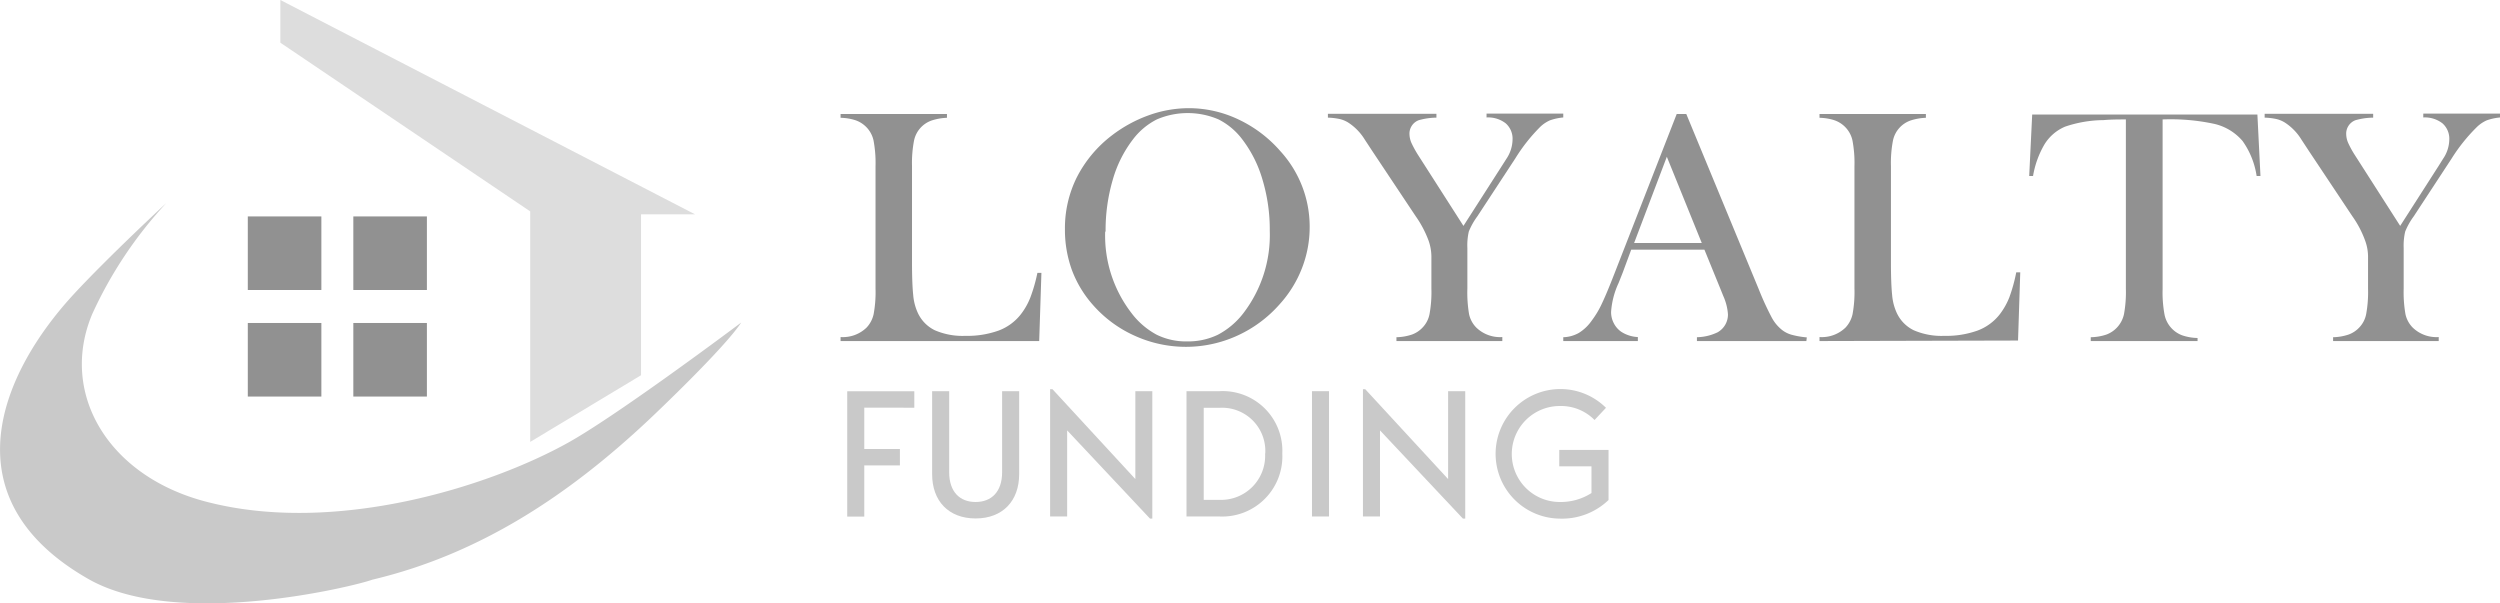 <svg id="8f26085c-02ea-4838-86f5-5dfb9ffcdbcd" data-name="Layer 1" xmlns="http://www.w3.org/2000/svg" viewBox="0 0 293.28 70.78"><defs><style>.\38 7bc2094-2e87-48c1-8b9d-f53df28ad597{fill:#c9c9c9;}.a82054b3-f3f4-47f8-ac29-9660ccb174a3{fill:#ddd;}.efe3a463-9572-497c-9985-131e815b8ab6{fill:#919191;}</style></defs><title>loyalty-funding</title><path class="87bc2094-2e87-48c1-8b9d-f53df28ad597" d="M181.25,250.83c-2.67,2-14.9,11.08-20.3,14.09-9.34,5.2-27.23,10.78-42.17,7C107,269,101.19,259.13,105.13,249.81a49,49,0,0,1,8.68-13s-6.72,6.23-10.78,10.61c-8.85,9.55-14.78,24.13,1.63,33.49,10.48,6,31.38.81,33.3.09h0c12.66-3,23.06-9.95,32.4-18.71C171.29,261.42,179.3,253.81,181.25,250.83Z" transform="translate(-94.3 -212.99)"/><polygon class="a82054b3-f3f4-47f8-ac29-9660ccb174a3" points="32.89 0 32.89 5.01 62.2 24.8 62.2 51.84 75.2 44.02 75.2 25.14 81.53 25.14 32.89 0"/><rect class="efe3a463-9572-497c-9985-131e815b8ab6" x="29.07" y="25.39" width="8.63" height="8.63"/><rect class="efe3a463-9572-497c-9985-131e815b8ab6" x="41.45" y="25.39" width="8.63" height="8.63"/><rect class="efe3a463-9572-497c-9985-131e815b8ab6" x="41.45" y="37.89" width="8.63" height="8.63"/><rect class="efe3a463-9572-497c-9985-131e815b8ab6" x="29.07" y="37.89" width="8.63" height="8.63"/><path class="efe3a463-9572-497c-9985-131e815b8ab6" d="M192.91,253v-.47a4,4,0,0,0,3.05-1.11,3.33,3.33,0,0,0,.83-1.59,14.24,14.24,0,0,0,.22-3V232.5a14.16,14.16,0,0,0-.24-3.06,3.22,3.22,0,0,0-.91-1.61,3.28,3.28,0,0,0-1.22-.74,6,6,0,0,0-1.73-.28v-.45h12.48v.45a6.45,6.45,0,0,0-1.75.3,3.17,3.17,0,0,0-2.11,2.36,13.85,13.85,0,0,0-.24,3v11.27c0,1.73.05,3,.14,3.86a6.23,6.23,0,0,0,.53,2.07,4.24,4.24,0,0,0,2,2.06,8.18,8.18,0,0,0,3.57.66,10.93,10.93,0,0,0,3.92-.62,5.94,5.94,0,0,0,2.6-1.9,7.91,7.91,0,0,0,1.13-2A18.93,18.93,0,0,0,216,245l.47,0-.26,8Z" transform="translate(-94.3 -212.99)"/><path class="efe3a463-9572-497c-9985-131e815b8ab6" d="M219.23,239.87a13.36,13.36,0,0,1,1.4-6.09,14.44,14.44,0,0,1,4.1-4.9,16,16,0,0,1,4.34-2.37,13.93,13.93,0,0,1,4.69-.83,13.58,13.58,0,0,1,5.82,1.32,15,15,0,0,1,4.92,3.72,13.12,13.12,0,0,1,3.44,8.9,13.25,13.25,0,0,1-.9,4.82,13.58,13.58,0,0,1-2.62,4.24,14.75,14.75,0,0,1-5,3.7,14.51,14.51,0,0,1-12,0,14.26,14.26,0,0,1-4.89-3.6,13.06,13.06,0,0,1-2.49-4.13A13.83,13.83,0,0,1,219.23,239.87Zm4.72.29a14.88,14.88,0,0,0,3.09,9.56,9.09,9.09,0,0,0,2.94,2.53,7.74,7.74,0,0,0,3.58.79,8,8,0,0,0,3.61-.78,9.12,9.12,0,0,0,3-2.54,15.07,15.07,0,0,0,3.09-9.64,20.33,20.33,0,0,0-.85-6,14.38,14.38,0,0,0-2.39-4.76,8,8,0,0,0-2.79-2.33,9.18,9.18,0,0,0-7.2,0,8.08,8.08,0,0,0-2.81,2.34,14.12,14.12,0,0,0-2.38,4.75A21,21,0,0,0,224,240.16Z" transform="translate(-94.3 -212.99)"/><path class="efe3a463-9572-497c-9985-131e815b8ab6" d="M258.12,253v-.45a6.1,6.1,0,0,0,1.81-.31,3.2,3.2,0,0,0,1.25-.82,3.12,3.12,0,0,0,.82-1.58,14.29,14.29,0,0,0,.22-3l0-3.81a5.8,5.8,0,0,0-.33-1.81,12.48,12.48,0,0,0-1.53-2.89l-5.06-7.6-.9-1.37a6.24,6.24,0,0,0-1.95-2,3.36,3.36,0,0,0-1-.41,7.94,7.94,0,0,0-1.37-.16v-.45h12.73v.45a7.91,7.91,0,0,0-2.07.3,1.68,1.68,0,0,0-1.09,1.69,2.67,2.67,0,0,0,.24,1,12.6,12.6,0,0,0,.79,1.43l5.3,8.28,4.53-7.07.51-.8a4.16,4.16,0,0,0,.72-2.23,2.4,2.4,0,0,0-.8-1.93,3.35,3.35,0,0,0-2.25-.69v-.45h9v.45a6.33,6.33,0,0,0-1.57.34,4,4,0,0,0-1.11.74,20.37,20.37,0,0,0-2.95,3.73l-4.45,6.79a8.21,8.21,0,0,0-1,1.78,7.23,7.23,0,0,0-.17,1.92v4.78a15.19,15.19,0,0,0,.2,3,3.21,3.21,0,0,0,.83,1.55,4,4,0,0,0,3.07,1.13V253Z" transform="translate(-94.3 -212.99)"/><path class="efe3a463-9572-497c-9985-131e815b8ab6" d="M306.21,253H293.37v-.45a5.84,5.84,0,0,0,2.43-.58,2.39,2.39,0,0,0,1.21-2.11,6.29,6.29,0,0,0-.55-2.15l-.33-.82-1.88-4.61h-8.59l-1,2.7-.48,1.21a9.58,9.58,0,0,0-.88,3.38,2.79,2.79,0,0,0,.32,1.34,2.7,2.7,0,0,0,.87,1,3.92,3.92,0,0,0,1.95.62V253h-8.75v-.45a3.94,3.94,0,0,0,1.82-.5,5.12,5.12,0,0,0,1.52-1.45,10.87,10.87,0,0,0,1.22-2.06c.4-.84.92-2.1,1.57-3.78L291,226.36h1.12l8.49,20.53a34.31,34.31,0,0,0,1.52,3.32,4.68,4.68,0,0,0,1.24,1.5,3.27,3.27,0,0,0,1.07.54,10.07,10.07,0,0,0,1.82.32ZM293.94,241.5l-4.1-10.12L286,241.5Z" transform="translate(-94.3 -212.99)"/><path class="efe3a463-9572-497c-9985-131e815b8ab6" d="M307.75,253v-.47a4,4,0,0,0,3.05-1.11,3.33,3.33,0,0,0,.83-1.59,14.24,14.24,0,0,0,.22-3V232.5a14.16,14.16,0,0,0-.24-3.06,3.22,3.22,0,0,0-.91-1.61,3.28,3.28,0,0,0-1.22-.74,6,6,0,0,0-1.73-.28v-.45h12.48v.45a6.45,6.45,0,0,0-1.75.3,3.17,3.17,0,0,0-2.11,2.36,13.85,13.85,0,0,0-.24,3v11.27c0,1.73.05,3,.14,3.86a6.23,6.23,0,0,0,.53,2.07,4.24,4.24,0,0,0,2,2.06,8.18,8.18,0,0,0,3.57.66,10.93,10.93,0,0,0,3.92-.62,5.94,5.94,0,0,0,2.6-1.9,8.23,8.23,0,0,0,1.13-2,18.93,18.93,0,0,0,.81-2.93l.47,0-.26,8Z" transform="translate(-94.3 -212.99)"/><path class="efe3a463-9572-497c-9985-131e815b8ab6" d="M343.69,227c-.82,0-1.69,0-2.63.08a14.42,14.42,0,0,0-4.48.76,5.21,5.21,0,0,0-2.44,2.09,10.91,10.91,0,0,0-1.34,3.71l-.45,0,.35-7.21h26.42l.36,7.21-.45,0a9.49,9.49,0,0,0-1.65-4.11,6.19,6.19,0,0,0-3.28-2A24.35,24.35,0,0,0,348,227v19.92a14.09,14.09,0,0,0,.23,3,3.28,3.28,0,0,0,2.07,2.41,6,6,0,0,0,1.8.31V253H339.57v-.45a6.07,6.07,0,0,0,1.83-.31,3.24,3.24,0,0,0,1.24-.82,3.29,3.29,0,0,0,.83-1.58,14.29,14.29,0,0,0,.22-3Z" transform="translate(-94.3 -212.99)"/><path class="efe3a463-9572-497c-9985-131e815b8ab6" d="M368,253v-.45a6.1,6.1,0,0,0,1.81-.31,3.2,3.2,0,0,0,1.25-.82,3.12,3.12,0,0,0,.82-1.58,14.29,14.29,0,0,0,.22-3l0-3.81a5.56,5.56,0,0,0-.34-1.81,12,12,0,0,0-1.52-2.89l-5.06-7.6-.9-1.37a6.24,6.24,0,0,0-1.95-2,3.3,3.3,0,0,0-1-.41,7.68,7.68,0,0,0-1.36-.16v-.45h12.73v.45a7.91,7.91,0,0,0-2.07.3,1.68,1.68,0,0,0-1.09,1.69,2.67,2.67,0,0,0,.24,1,11.19,11.19,0,0,0,.79,1.43l5.3,8.28,4.53-7.07.5-.8a4.09,4.09,0,0,0,.73-2.23,2.4,2.4,0,0,0-.8-1.93,3.36,3.36,0,0,0-2.25-.69v-.45h9v.45a6.34,6.34,0,0,0-1.56.34,4,4,0,0,0-1.11.74,20.37,20.37,0,0,0-3,3.73l-4.45,6.79a8.21,8.21,0,0,0-1,1.78,7.13,7.13,0,0,0-.18,1.92v4.78a15,15,0,0,0,.21,3,3.21,3.21,0,0,0,.83,1.55,4,4,0,0,0,3.07,1.13V253Z" transform="translate(-94.3 -212.99)"/><path class="87bc2094-2e87-48c1-8b9d-f53df28ad597" d="M195.69,260.81v4.85h4.18v1.93h-4.18v6h-2v-14.7h7.87v1.93Z" transform="translate(-94.3 -212.99)"/><path class="87bc2094-2e87-48c1-8b9d-f53df28ad597" d="M203.65,268.62v-9.74h2v9.51c0,2.29,1.24,3.49,3.1,3.49s3.11-1.2,3.11-3.49v-9.51h2v9.74c0,3.11-1.91,5.19-5.11,5.19S203.65,271.73,203.65,268.62Z" transform="translate(-94.3 -212.99)"/><path class="87bc2094-2e87-48c1-8b9d-f53df28ad597" d="M229.48,258.88v14.95h-.27l-9.72-10.35v10.1h-2V258.65h.28l9.72,10.54V258.88Z" transform="translate(-94.3 -212.99)"/><path class="87bc2094-2e87-48c1-8b9d-f53df28ad597" d="M244.73,266.19a7.06,7.06,0,0,1-7.37,7.39h-3.87v-14.7h3.87A7,7,0,0,1,244.73,266.19Zm-2,0a5.07,5.07,0,0,0-5.33-5.36h-1.89v10.8h1.89A5.17,5.17,0,0,0,242.71,266.19Z" transform="translate(-94.3 -212.99)"/><path class="87bc2094-2e87-48c1-8b9d-f53df28ad597" d="M248.21,258.88h2v14.7h-2Z" transform="translate(-94.3 -212.99)"/><path class="87bc2094-2e87-48c1-8b9d-f53df28ad597" d="M266.19,258.88v14.95h-.27l-9.73-10.35v10.1h-2V258.65h.27l9.72,10.54V258.88Z" transform="translate(-94.3 -212.99)"/><path class="87bc2094-2e87-48c1-8b9d-f53df28ad597" d="M283,265.77v5.88a7.89,7.89,0,0,1-5.74,2.18,7.6,7.6,0,1,1,5.44-13l-1.34,1.43a5.53,5.53,0,0,0-4.08-1.64,5.63,5.63,0,0,0,0,11.26,6.69,6.69,0,0,0,3.72-1.05V267.7h-3.78v-1.93Z" transform="translate(-94.3 -212.99)"/></svg>